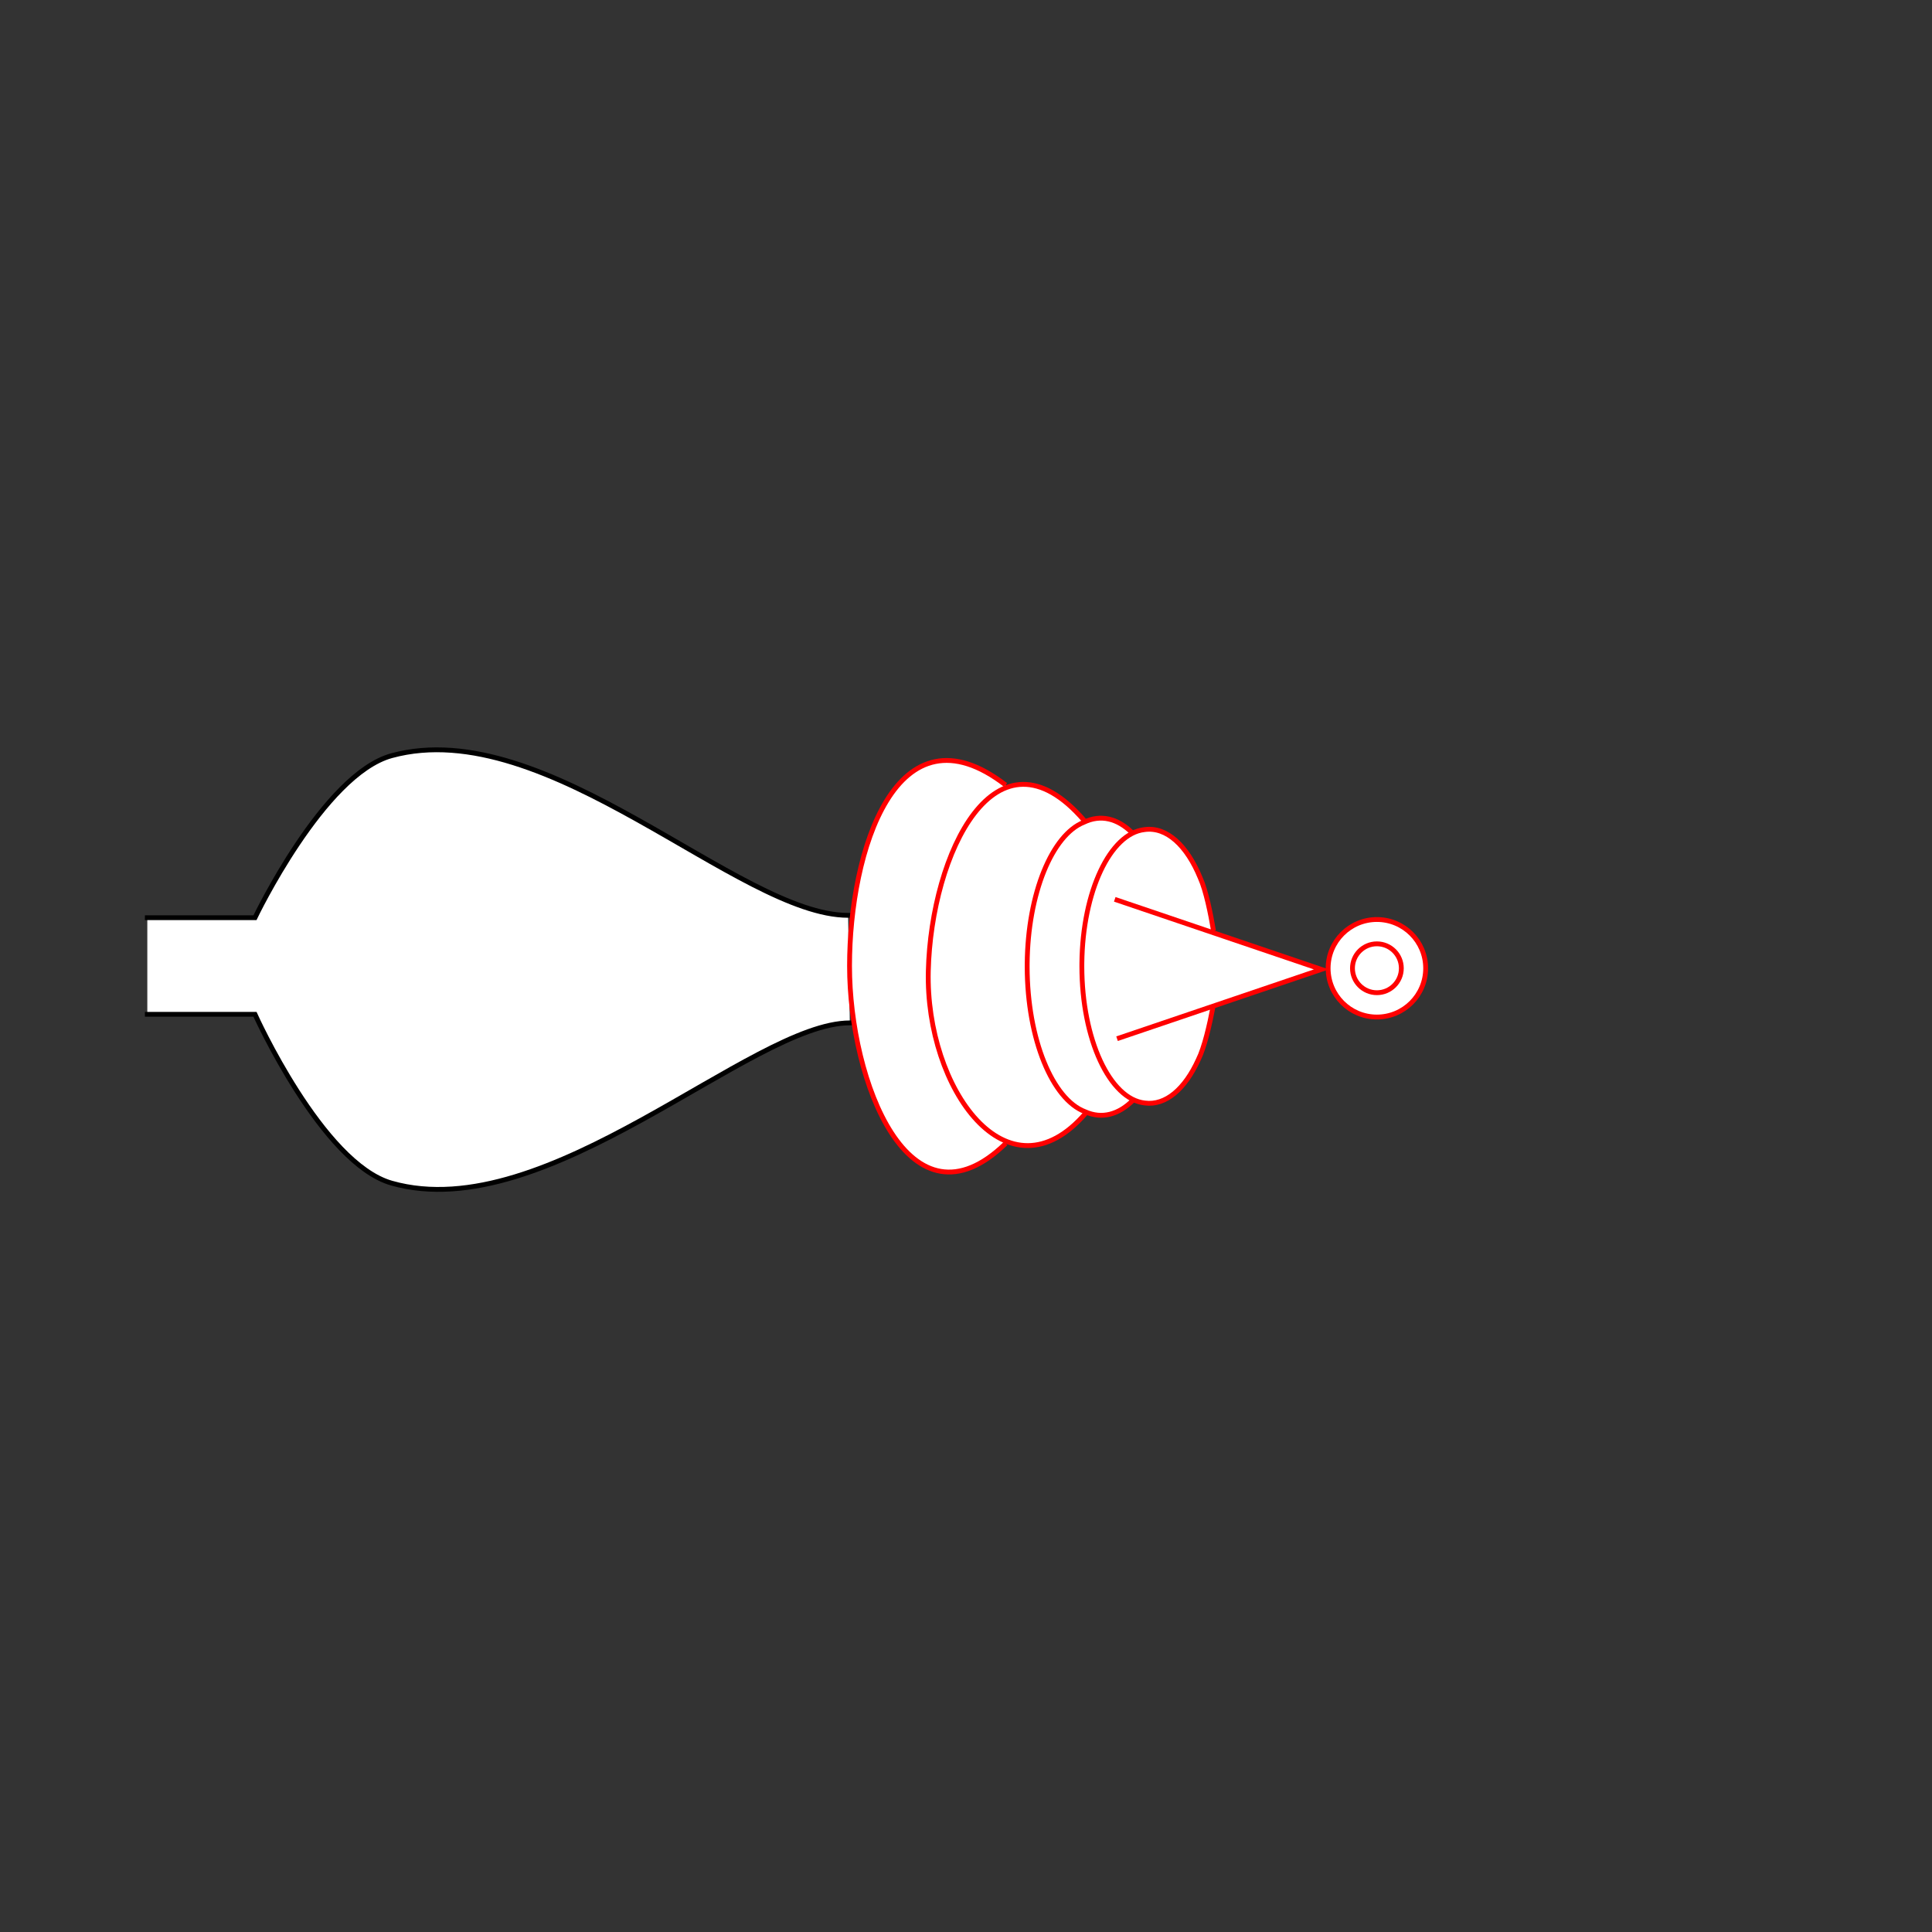 <?xml version="1.0" encoding="UTF-8" standalone="no"?>
<!-- Created with Inkscape (http://www.inkscape.org/) -->
<svg
   xmlns:dc="http://purl.org/dc/elements/1.1/"
   xmlns:cc="http://creativecommons.org/ns#"
   xmlns:rdf="http://www.w3.org/1999/02/22-rdf-syntax-ns#"
   xmlns:svg="http://www.w3.org/2000/svg"
   xmlns="http://www.w3.org/2000/svg"
   xmlns:sodipodi="http://sodipodi.sourceforge.net/DTD/sodipodi-0.dtd"
   xmlns:inkscape="http://www.inkscape.org/namespaces/inkscape"
   width="400"
   height="400"
   id="svg2902"
   version="1.1"
   inkscape:version="0.48.3.1 r9886"
   sodipodi:docname="699F554D153481-R+_00_00_00_SW_.svg"
   style="display:inline">
  
  <rect width="100%" height="100%" fill="#333333" stroke="none"/>
  
  <g
     inkscape:groupmode="layer"
     id="g5825"
     inkscape:label="SPADDONS-004"
     style="display:inline">
    <path
       inkscape:connector-curvature="0"
       id="path5827"
       d="m 196,157.438 c -13.935,-0.033 -20.125,23.513 -20.125,42.562 0,23.905 12.445,56.065 32.344,36.719 l 0,-0.5 c 5.104,2.127 10.89,0.839 16.562,-5.75 l 0,-0.25 c 3.468,1.5 6.92,0.492 9.875,-2.5 l 0,-0.062 c 0.766,0.365 1.535,0.631 2.344,0.719 4.339,0.59 8.33,-2.937 11.062,-8.938 1.303,-2.605 2.372,-7.301 3.062,-10.844 l 0.125,-15.906 c -0.604,-3.526 -1.541,-8.281 -2.75,-10.938 -2.729,-6.661 -6.961,-10.664 -11.562,-10 -0.887,0.1 -1.758,0.379 -2.594,0.812 l 0,-0.188 c -2.978,-2.908 -6.429,-3.798 -9.906,-2.125 l 0,-0.406 c -6.023,-6.981 -11.527,-8.576 -16.219,-6.719 l 0,-0.594 C 203.635,158.995 199.552,157.446 196,157.438 z"
       style="color:#000000;fill:#ffffff;stroke:none;stroke-width:1;marker:none;visibility:visible;display:inline;overflow:visible;enable-background:accumulate" />
  </g>
  <g
     style="display:inline"
     inkscape:label="SPITZE-006"
     id="g3872"
     inkscape:groupmode="layer">
    <path
       style="color:#000000;fill:#ffffff;stroke:none;stroke-width:1;marker:none;visibility:visible;display:inline;overflow:visible;enable-background:accumulate"
       d="m 230.799,186.198 42.784,14.507 -42.31,14.347 z"
       id="path3195"
       inkscape:connector-curvature="0"
       sodipodi:nodetypes="cccc" />
    <path
       sodipodi:nodetypes="cccaccacccc"
       inkscape:connector-curvature="0"
       d="m 30.5,190 10,0 12.291,0 c 0,0 14.181,-29.688 28.291,-33.545 32.192,-8.8 71.906,33.056 94.504,33.056 l 0.357,22.267 c -20.347,0 -62.639,42.337 -94.861,33.177 C 66.664,240.856 52.791,210 52.791,210 L 40.5,210 30.5,210 z"
       style="fill:#ffffff;stroke:none;display:inline"
       id="path3193" />
    <path
       sodipodi:nodetypes="ccc"
       inkscape:connector-curvature="0"
       id="path3874"
       d="m 230.799,186.198 42.784,14.507 -42.31,14.347"
       style="color:#000000;fill:none;stroke:#ff0000;stroke-width:1;stroke-linecap:butt;stroke-linejoin:miter;stroke-miterlimit:4;stroke-opacity:1;stroke-dashoffset:3;marker:none;visibility:visible;display:inline;overflow:visible;enable-background:accumulate" />
    <path
       id="path3876"
       style="fill:none;stroke:#000000;stroke-width:1px;stroke-linecap:square;stroke-linejoin:miter;stroke-opacity:1;display:inline"
       d="m 30.5,210 10,0 12.291,0 c 0,0 13.873,30.856 28.291,34.955 32.222,9.16 74.514,-33.177 94.861,-33.177 M 30.5,190 l 10,0 12.291,0 c 0,0 14.181,-29.688 28.291,-33.545 32.192,-8.8 71.906,33.056 94.504,33.056"
       inkscape:connector-curvature="0"
       sodipodi:nodetypes="cccaccccac" />
  </g>
  <g
     style="display:inline"
     inkscape:label="SPADDONS-004"
     id="g3956"
     inkscape:groupmode="layer">
    <path
       style="color:#000000;fill:none;stroke:#ff0000;stroke-width:1;stroke-linecap:butt;stroke-linejoin:miter;stroke-miterlimit:4;stroke-opacity:1;stroke-dashoffset:3;marker:none;visibility:visible;display:inline;overflow:visible;enable-background:accumulate"
       d="m 208.206,162.528 c -22.567,-17.409 -32.319,13.566 -32.319,37.472 0,23.905 12.433,56.076 32.332,36.73"
       id="path3960"
       inkscape:connector-curvature="0"
       sodipodi:nodetypes="czc" />
    <path
       inkscape:connector-curvature="0"
       style="color:#000000;fill:none;stroke:#ff0000;stroke-width:1;stroke-linecap:butt;stroke-linejoin:miter;stroke-miterlimit:4;stroke-opacity:1;stroke-dashoffset:3;marker:none;visibility:visible;display:inline;overflow:visible;enable-background:accumulate"
       d="m 251.244,192.702 c -0.604,-3.526 -1.551,-8.306 -2.759,-10.962 -2.729,-6.661 -6.944,-10.641 -11.545,-9.977 -7.098,0.798 -12.79,12.812 -12.951,27.618 -0.002,0.23 -0.004,0.46 -0.003,0.691 0.011,15.132 5.795,27.506 13.027,28.289 4.339,0.59 8.331,-2.932 11.064,-8.932 1.303,-2.605 2.343,-7.279 3.033,-10.822"
       id="path4382"
       sodipodi:nodetypes="cccccccc" />
    <path
       inkscape:connector-curvature="0"
       style="color:#000000;fill:none;stroke:#ff0000;stroke-width:1;stroke-linecap:butt;stroke-linejoin:miter;stroke-miterlimit:4;stroke-opacity:1;stroke-dashoffset:3;marker:none;visibility:visible;display:inline;overflow:visible;enable-background:accumulate"
       d="m 234.344,172.359 c -2.986,-2.915 -6.464,-3.805 -9.95,-2.114 -6.544,2.592 -11.604,14.701 -11.727,29.282 -0.002,0.235 -0.003,0.47 -0.002,0.706 0.035,14.93 5.234,27.378 11.965,29.923 3.52,1.599 7.023,0.6 10.023,-2.436"
       id="path4384"
       sodipodi:nodetypes="cccccc" />
    <path
       inkscape:connector-curvature="0"
       style="color:#000000;fill:none;stroke:#ff0000;stroke-width:1;stroke-linecap:butt;stroke-linejoin:miter;stroke-miterlimit:4;stroke-opacity:1;stroke-dashoffset:3;marker:none;visibility:visible;display:inline;overflow:visible;enable-background:accumulate"
       d="m 224.437,169.837 c -18.18,-21.069 -31.645,6.802 -32.242,31.194 -0.596,24.392 16.505,48.123 32.592,29.435"
       id="path4386"
       sodipodi:nodetypes="czc" />
  </g>
  <g
     style="display:inline"
     inkscape:label="OUT-001"
     id="g3724"
     inkscape:groupmode="layer">
    <path
       inkscape:connector-curvature="0"
       style="color:#000000;fill:#ffffff;stroke:none;stroke-width:1;marker:none;visibility:visible;display:inline;overflow:visible;enable-background:accumulate"
       d="m 295.167,200.47 c 0,5.576 -4.52,10.096 -10.096,10.096 -5.576,0 -10.096,-4.52 -10.096,-10.096 0,-5.576 4.52,-10.096 10.096,-10.096 5.576,0 10.096,4.52 10.096,10.096 z"
       id="path3144" />
    <path
       id="path3728"
       d="m 295.167,200.47 c 0,5.576 -4.52,10.096 -10.096,10.096 -5.576,0 -10.096,-4.52 -10.096,-10.096 0,-5.576 4.52,-10.096 10.096,-10.096 5.576,0 10.096,4.52 10.096,10.096 z"
       style="color:#000000;fill:none;stroke:#ff0000;stroke-width:1;stroke-linecap:butt;stroke-linejoin:miter;stroke-miterlimit:4;stroke-opacity:1;stroke-dashoffset:3;marker:none;visibility:visible;display:inline;overflow:visible;enable-background:accumulate"
       inkscape:connector-curvature="0" />
    <path
       id="path3730"
       d="m 290.131,200.47 c 0,2.794 -2.265,5.059 -5.059,5.059 -2.794,0 -5.059,-2.265 -5.059,-5.059 0,-2.794 2.265,-5.059 5.059,-5.059 2.794,0 5.059,2.265 5.059,5.059 z"
       style="color:#000000;fill:none;stroke:#ff0000;stroke-width:1;stroke-linecap:butt;stroke-linejoin:miter;stroke-miterlimit:4;stroke-opacity:1;stroke-dashoffset:3;marker:none;visibility:visible;display:inline;overflow:visible;enable-background:accumulate"
       inkscape:connector-curvature="0" />
  </g>
</svg>

